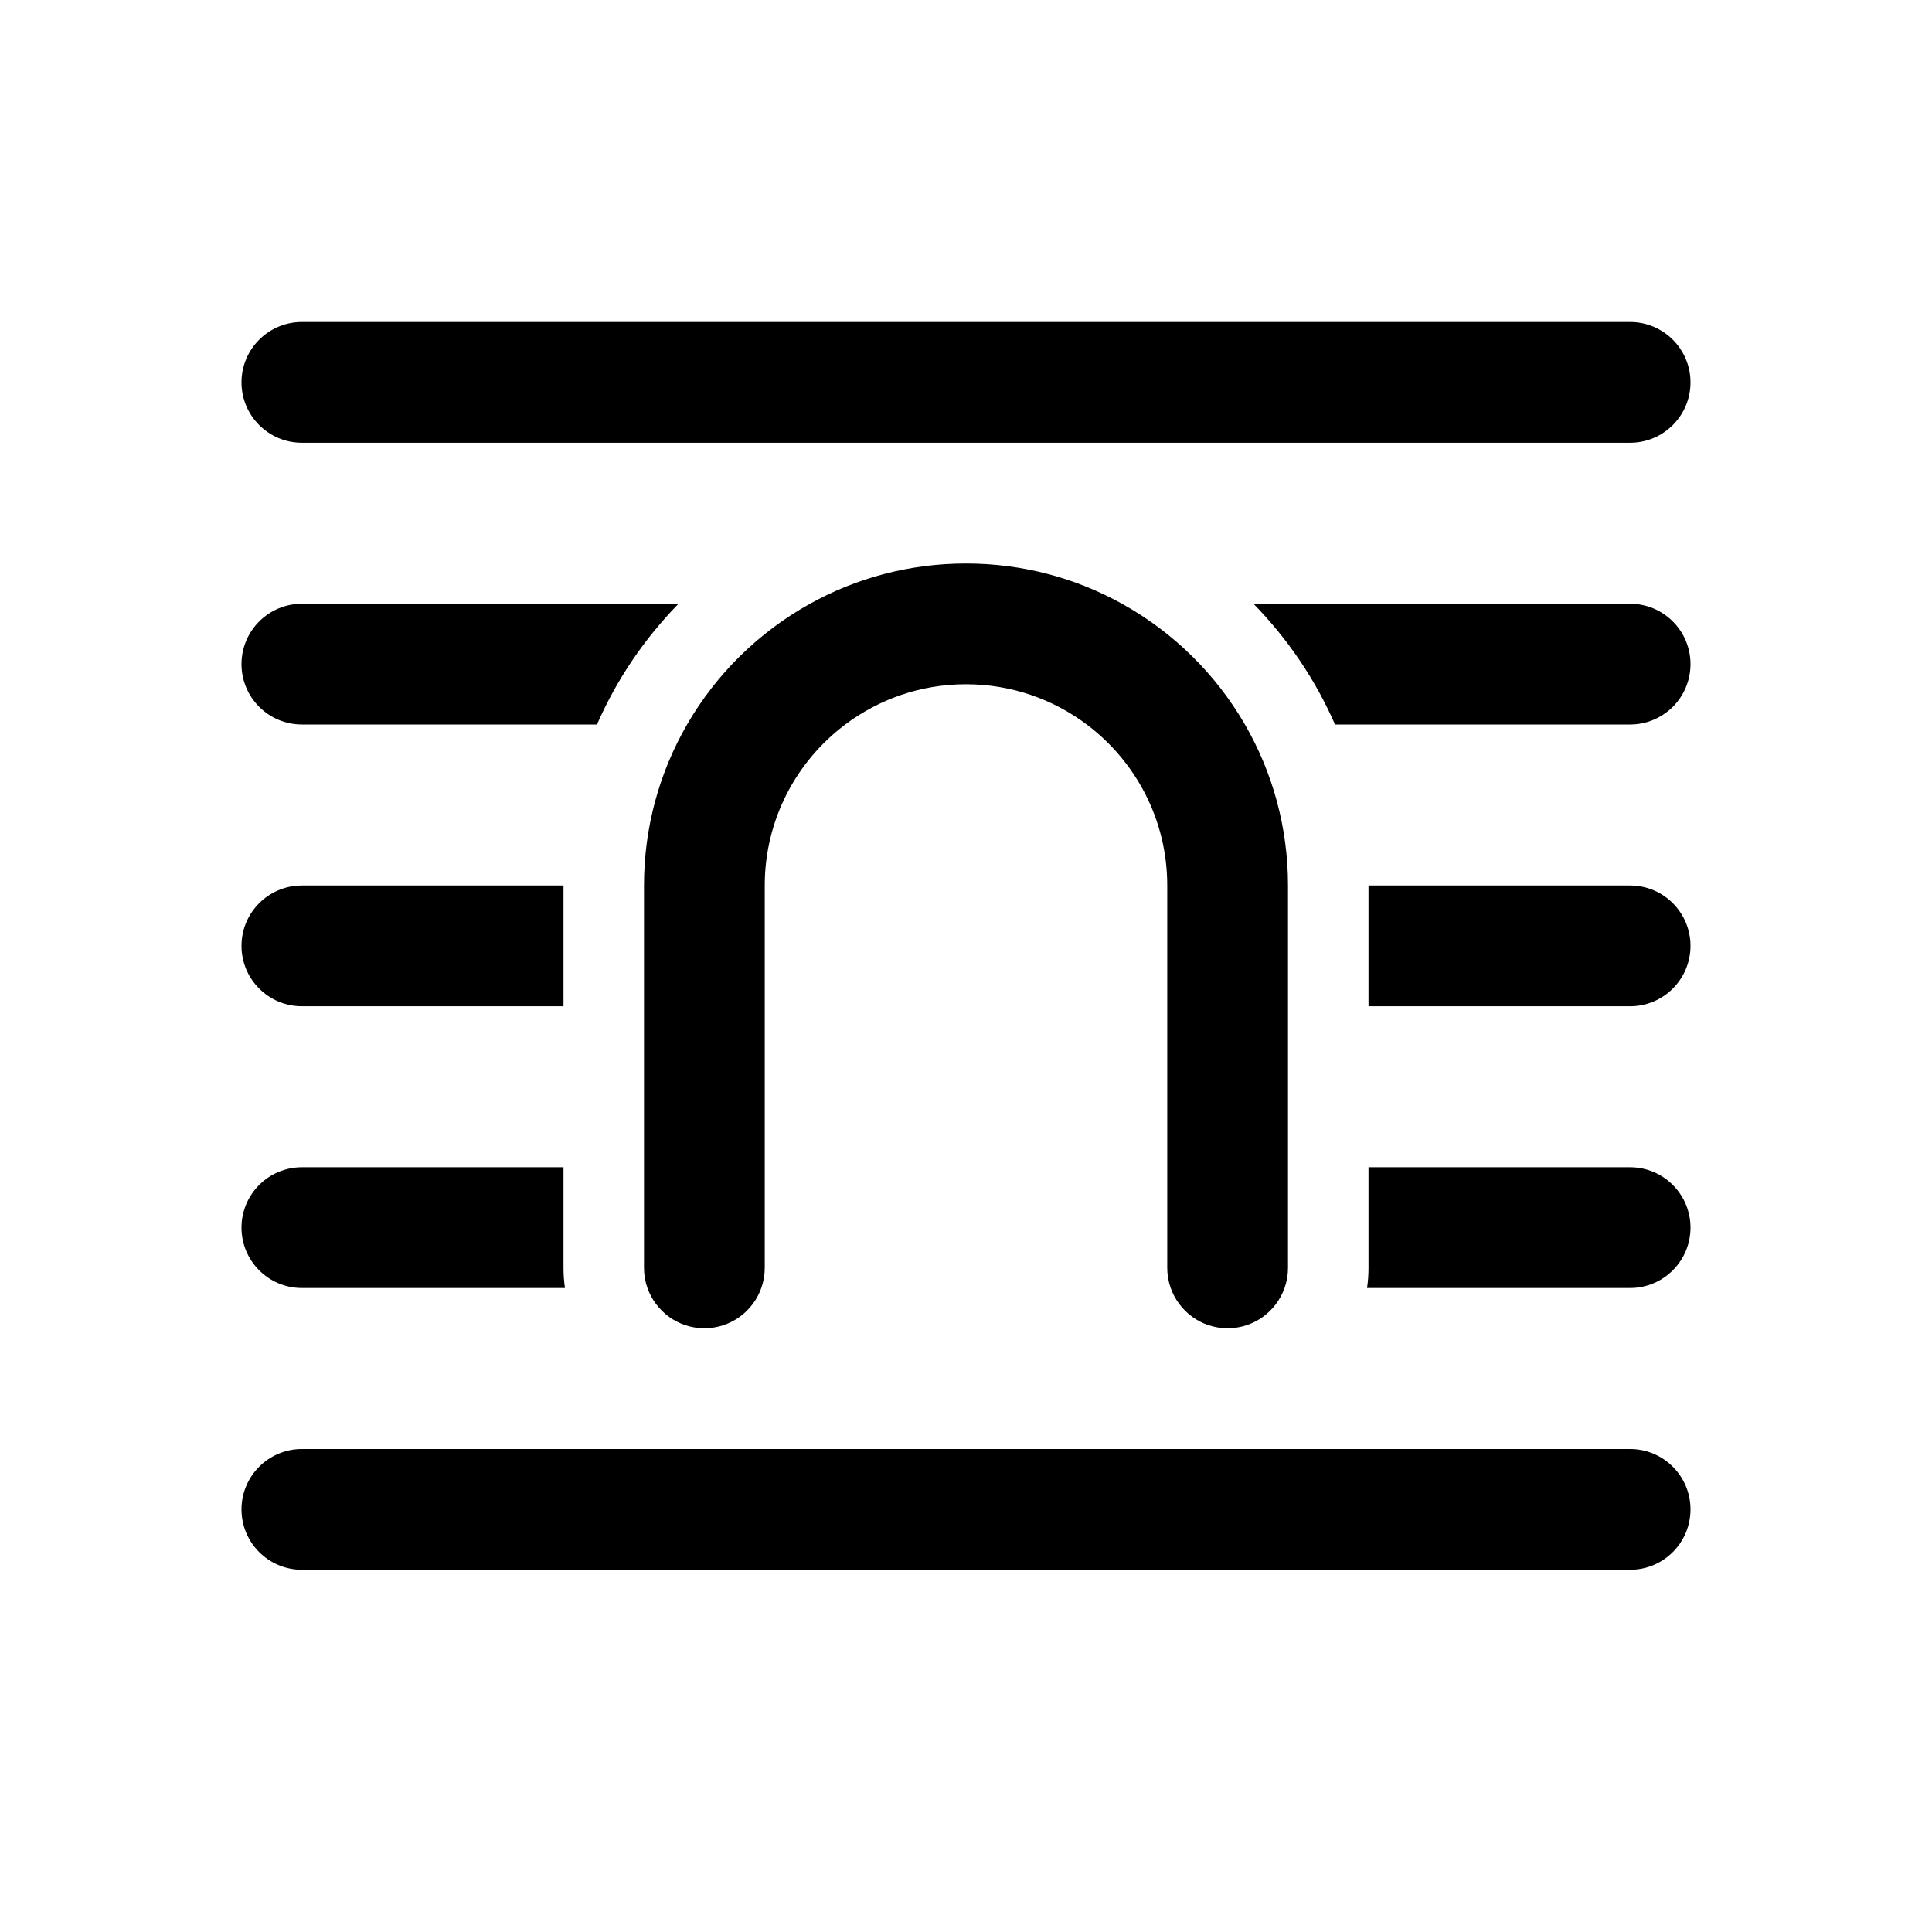 <svg  viewBox="0 0 24 24" fill="none" xmlns="http://www.w3.org/2000/svg">
<path d="M3.75 4C3.336 4 3 4.336 3 4.75C3 5.164 3.336 5.5 3.75 5.5H20.25C20.664 5.5 21 5.164 21 4.75C21 4.336 20.664 4 20.25 4H3.75ZM3 8.25C3 7.836 3.336 7.5 3.75 7.5H8.429C8.007 7.931 7.661 8.439 7.416 9H3.75C3.336 9 3 8.664 3 8.25ZM15.465 9C15.102 8.372 14.573 7.852 13.938 7.5C13.364 7.181 12.703 7 12 7C11.297 7 10.636 7.181 10.062 7.5C9.427 7.852 8.898 8.372 8.535 9C8.195 9.588 8 10.271 8 11V15.75C8 15.838 8.015 15.922 8.043 16C8.146 16.291 8.423 16.5 8.75 16.5C9.077 16.5 9.354 16.291 9.457 16C9.485 15.922 9.5 15.838 9.5 15.75V11C9.5 10.182 9.893 9.456 10.5 9C10.918 8.686 11.437 8.5 12 8.5C12.563 8.5 13.082 8.686 13.5 9C14.107 9.456 14.5 10.182 14.5 11V15.75C14.5 15.838 14.515 15.922 14.543 16C14.646 16.291 14.923 16.5 15.25 16.5C15.577 16.5 15.854 16.291 15.957 16C15.985 15.922 16 15.838 16 15.75V11C16 10.271 15.805 9.588 15.465 9ZM3.75 11H7V12.5H3.75C3.336 12.5 3 12.164 3 11.75C3 11.336 3.336 11 3.75 11ZM3.75 14.5H7V15.75C7 15.835 7.006 15.918 7.018 16H3.75C3.336 16 3 15.664 3 15.25C3 14.836 3.336 14.5 3.75 14.5ZM20.25 16H16.982C16.994 15.918 17 15.835 17 15.75V14.5H20.25C20.664 14.5 21 14.836 21 15.25C21 15.664 20.664 16 20.25 16ZM20.25 12.5H17V11H20.25C20.664 11 21 11.336 21 11.75C21 12.164 20.664 12.5 20.25 12.5ZM20.25 9H16.584C16.339 8.439 15.993 7.931 15.571 7.5H20.25C20.664 7.5 21 7.836 21 8.25C21 8.664 20.664 9 20.25 9ZM3.75 18C3.336 18 3 18.336 3 18.75C3 19.164 3.336 19.5 3.75 19.5H20.25C20.664 19.5 21 19.164 21 18.75C21 18.336 20.664 18 20.25 18H3.75Z" fill="currentColor"/>
</svg>
